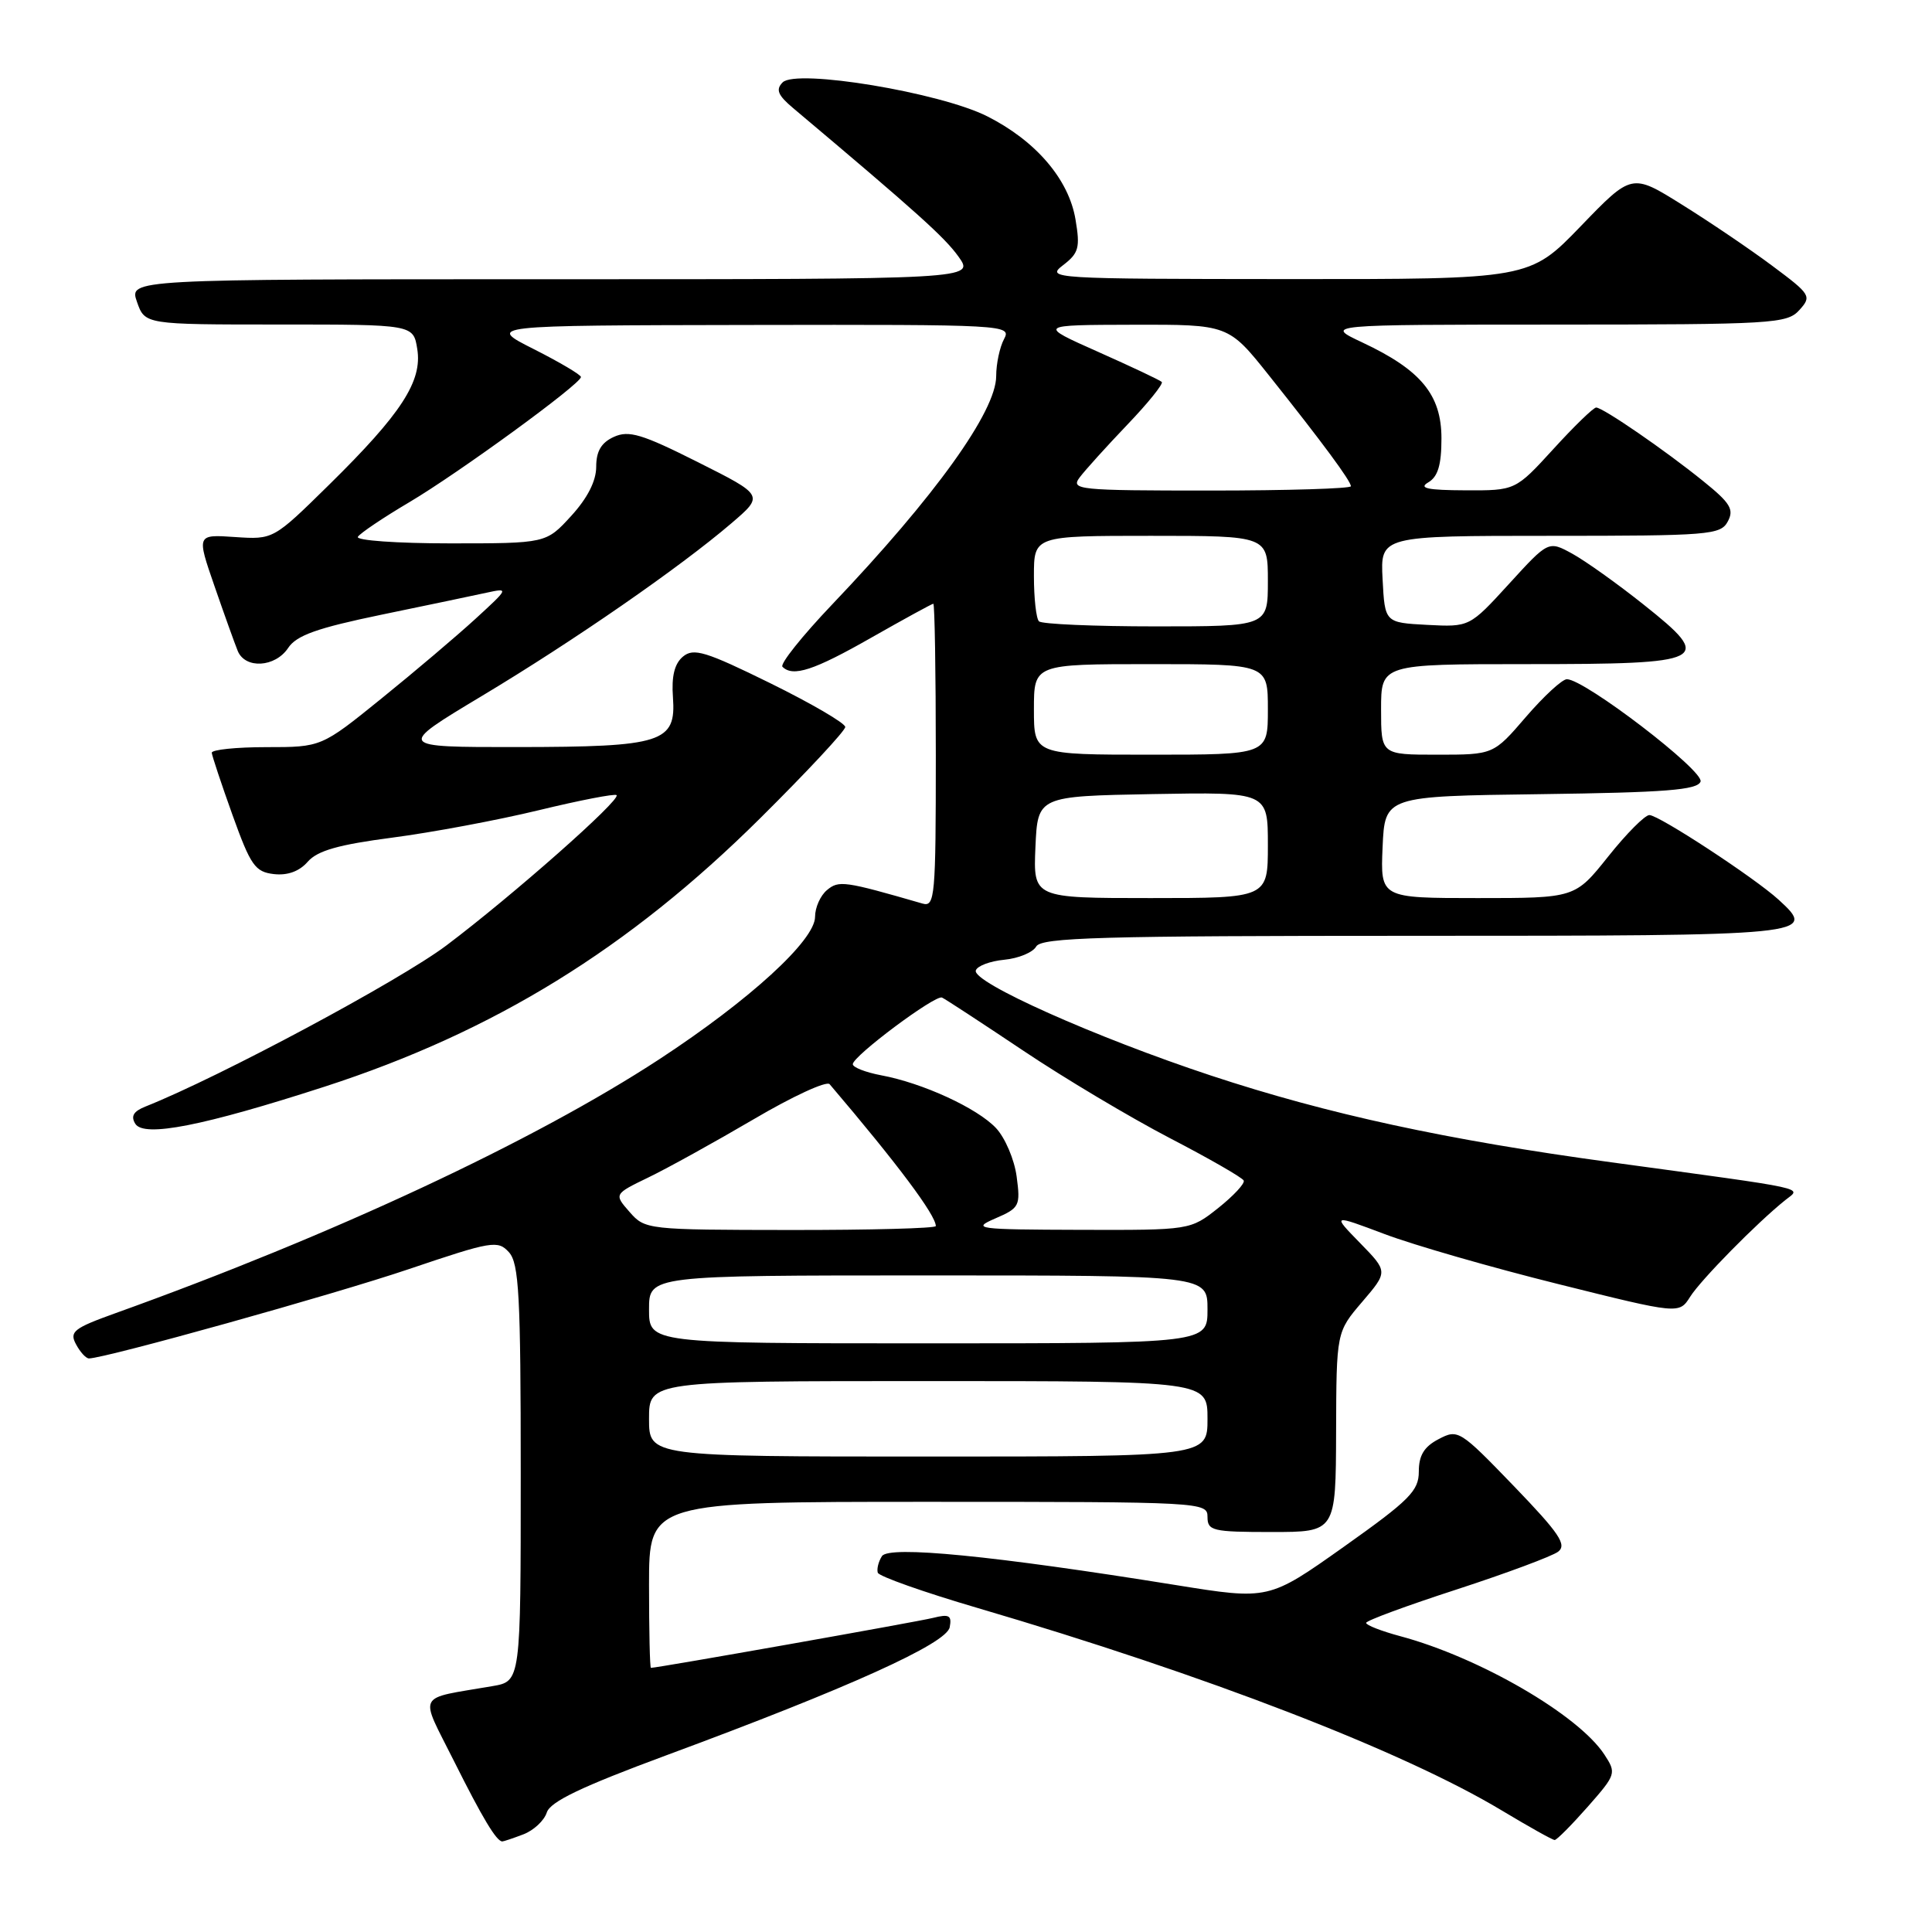 <?xml version="1.0" encoding="UTF-8" standalone="no"?>
<!DOCTYPE svg PUBLIC "-//W3C//DTD SVG 1.1//EN" "http://www.w3.org/Graphics/SVG/1.1/DTD/svg11.dtd" >
<svg xmlns="http://www.w3.org/2000/svg" xmlns:xlink="http://www.w3.org/1999/xlink" version="1.1" viewBox="0 0 256 256">
 <g >
 <path fill="currentColor"
d=" M 69.35 243.06 C 70.71 242.54 72.11 241.24 72.45 240.17 C 72.90 238.73 77.07 236.74 88.28 232.59 C 112.43 223.66 125.42 217.79 125.84 215.62 C 126.14 214.05 125.77 213.84 123.63 214.38 C 121.55 214.90 87.14 221.00 86.25 221.00 C 86.11 221.00 86.00 216.05 86.00 210.00 C 86.00 199.00 86.00 199.00 123.00 199.00 C 159.33 199.00 160.00 199.04 160.00 201.00 C 160.00 202.84 160.67 203.00 168.50 203.00 C 177.00 203.00 177.00 203.00 177.04 189.75 C 177.08 176.50 177.08 176.50 180.50 172.50 C 183.92 168.50 183.92 168.50 180.21 164.70 C 176.50 160.90 176.50 160.90 183.49 163.53 C 187.33 164.98 197.68 167.96 206.49 170.15 C 222.49 174.14 222.49 174.14 223.96 171.82 C 225.38 169.57 232.81 162.02 236.56 159.02 C 238.70 157.31 240.35 157.67 213.50 154.01 C 191.70 151.05 175.94 147.63 160.50 142.53 C 145.19 137.47 128.79 130.15 129.30 128.59 C 129.49 127.99 131.19 127.35 133.08 127.17 C 134.96 126.99 136.86 126.20 137.30 125.42 C 137.97 124.22 145.86 124.00 187.44 124.00 C 240.26 124.00 240.84 123.94 235.68 119.22 C 232.51 116.32 219.81 108.00 218.55 108.00 C 217.96 108.00 215.50 110.47 213.09 113.50 C 208.70 119.00 208.70 119.00 195.80 119.00 C 182.91 119.00 182.91 119.00 183.20 112.25 C 183.50 105.50 183.50 105.50 204.15 105.23 C 220.67 105.01 224.91 104.68 225.33 103.57 C 225.87 102.18 209.97 90.00 207.62 90.00 C 207.00 90.00 204.56 92.25 202.19 95.00 C 197.89 100.00 197.89 100.00 190.44 100.00 C 183.00 100.00 183.00 100.00 183.00 94.00 C 183.00 88.00 183.00 88.00 202.38 88.00 C 226.33 88.00 227.17 87.57 217.81 80.13 C 214.34 77.36 210.08 74.33 208.34 73.37 C 205.18 71.64 205.18 71.64 199.95 77.37 C 194.72 83.09 194.72 83.09 189.11 82.80 C 183.50 82.50 183.50 82.50 183.20 76.75 C 182.90 71.00 182.90 71.00 205.41 71.00 C 226.50 71.00 227.99 70.88 228.94 69.10 C 229.80 67.51 229.28 66.65 225.73 63.79 C 220.66 59.68 212.39 54.00 211.50 54.00 C 211.14 54.00 208.59 56.47 205.83 59.50 C 200.80 65.00 200.80 65.00 194.15 64.97 C 189.14 64.95 187.93 64.69 189.25 63.92 C 190.53 63.17 191.00 61.62 191.00 58.09 C 191.00 52.31 188.28 49.02 180.50 45.37 C 175.50 43.02 175.50 43.02 206.10 43.01 C 234.94 43.00 236.79 42.89 238.42 41.09 C 240.08 39.25 239.95 39.03 234.82 35.21 C 231.90 33.03 226.51 29.38 222.86 27.11 C 216.22 22.96 216.22 22.96 209.45 29.98 C 202.67 37.00 202.67 37.00 170.59 36.98 C 139.36 36.96 138.56 36.91 140.86 35.14 C 142.95 33.54 143.14 32.81 142.51 29.08 C 141.62 23.76 137.26 18.67 130.83 15.42 C 124.60 12.26 105.50 9.09 103.70 10.92 C 102.76 11.87 103.07 12.62 105.09 14.32 C 121.59 28.21 125.17 31.44 127.01 34.01 C 129.14 37.00 129.14 37.00 73.12 37.00 C 17.10 37.00 17.10 37.00 18.15 40.00 C 19.20 43.00 19.20 43.00 36.98 43.00 C 54.77 43.00 54.77 43.00 55.29 46.25 C 55.98 50.51 53.18 54.82 43.61 64.23 C 36.22 71.50 36.22 71.50 31.14 71.16 C 26.05 70.81 26.05 70.81 28.42 77.66 C 29.72 81.42 31.11 85.29 31.50 86.25 C 32.49 88.67 36.46 88.44 38.18 85.86 C 39.28 84.19 42.01 83.22 50.55 81.45 C 56.57 80.21 62.85 78.89 64.50 78.53 C 67.45 77.89 67.42 77.95 63.00 82.00 C 60.52 84.27 54.92 89.02 50.54 92.56 C 42.58 99.00 42.58 99.00 35.29 99.00 C 31.28 99.00 28.03 99.34 28.06 99.75 C 28.10 100.16 29.33 103.88 30.81 108.00 C 33.21 114.68 33.80 115.53 36.28 115.82 C 38.10 116.03 39.67 115.46 40.78 114.18 C 42.07 112.71 44.87 111.92 51.98 110.99 C 57.20 110.31 65.93 108.68 71.38 107.36 C 76.83 106.04 81.48 105.14 81.70 105.36 C 82.30 105.97 67.91 118.68 59.16 125.27 C 52.94 129.95 29.13 142.70 19.28 146.62 C 17.69 147.25 17.30 147.90 17.93 148.91 C 19.08 150.74 26.91 149.20 43.04 143.98 C 65.46 136.71 83.31 125.71 100.75 108.40 C 106.94 102.26 112.00 96.83 112.00 96.33 C 112.00 95.83 107.53 93.22 102.07 90.53 C 93.49 86.31 91.91 85.83 90.50 87.00 C 89.38 87.93 88.96 89.60 89.17 92.41 C 89.60 98.39 87.80 98.97 68.53 98.99 C 52.56 99.00 52.56 99.00 63.80 92.25 C 76.06 84.90 90.06 75.20 96.90 69.35 C 101.24 65.64 101.24 65.64 92.46 61.23 C 85.06 57.51 83.32 56.99 81.34 57.89 C 79.67 58.65 79.00 59.79 79.00 61.85 C 79.00 63.74 77.84 66.01 75.68 68.37 C 72.36 72.00 72.36 72.00 59.62 72.00 C 52.61 72.00 47.12 71.61 47.42 71.13 C 47.72 70.65 50.78 68.59 54.23 66.55 C 60.80 62.66 76.94 50.89 76.98 49.96 C 76.99 49.67 74.19 48.01 70.75 46.27 C 64.50 43.12 64.50 43.12 99.29 43.06 C 133.38 43.00 134.05 43.04 133.04 44.93 C 132.47 46.00 132.00 48.20 132.00 49.83 C 132.00 54.50 123.90 65.78 110.26 80.10 C 106.28 84.28 103.32 87.99 103.68 88.35 C 105.07 89.74 107.84 88.83 115.44 84.50 C 119.79 82.03 123.49 80.00 123.67 80.00 C 123.85 80.00 124.00 89.05 124.00 100.12 C 124.00 118.80 123.88 120.20 122.25 119.73 C 111.87 116.73 111.15 116.63 109.58 117.94 C 108.71 118.66 108.00 120.25 108.00 121.48 C 108.00 124.59 99.34 132.51 87.37 140.35 C 70.73 151.23 44.13 163.65 15.28 174.01 C 9.77 175.99 9.17 176.46 10.07 178.12 C 10.62 179.16 11.39 180.00 11.79 180.00 C 13.96 179.98 44.21 171.54 54.19 168.16 C 65.19 164.44 65.97 164.31 67.44 165.93 C 68.77 167.41 69.00 171.65 69.00 195.22 C 69.00 222.78 69.00 222.78 65.25 223.42 C 55.01 225.19 55.55 224.14 60.14 233.32 C 63.94 240.92 65.79 244.00 66.56 244.00 C 66.73 244.00 67.99 243.58 69.35 243.06 Z  M 210.37 239.42 C 214.15 235.12 214.20 234.96 212.59 232.49 C 209.13 227.21 195.99 219.60 185.53 216.80 C 183.04 216.13 181.01 215.34 181.02 215.04 C 181.02 214.74 186.43 212.75 193.02 210.61 C 199.62 208.46 205.66 206.21 206.46 205.61 C 207.65 204.69 206.62 203.17 200.58 196.90 C 193.44 189.50 193.19 189.34 190.63 190.69 C 188.70 191.69 188.00 192.85 188.00 194.99 C 188.00 197.55 186.77 198.78 178.06 204.96 C 168.11 212.01 168.11 212.01 155.81 210.03 C 131.59 206.13 117.76 204.77 116.86 206.20 C 116.40 206.92 116.16 207.90 116.31 208.39 C 116.46 208.87 122.42 210.98 129.55 213.07 C 159.84 221.97 185.92 232.04 199.00 239.90 C 202.58 242.05 205.72 243.81 206.00 243.81 C 206.28 243.81 208.24 241.83 210.37 239.42 Z  M 86.00 188.00 C 86.00 183.00 86.00 183.00 123.00 183.00 C 160.00 183.00 160.00 183.00 160.00 188.00 C 160.00 193.00 160.00 193.00 123.00 193.00 C 86.00 193.00 86.00 193.00 86.00 188.00 Z  M 86.00 173.50 C 86.00 169.00 86.00 169.00 123.00 169.00 C 160.00 169.00 160.00 169.00 160.00 173.50 C 160.00 178.00 160.00 178.00 123.00 178.00 C 86.00 178.00 86.00 178.00 86.00 173.50 Z  M 83.43 160.60 C 81.35 158.23 81.35 158.23 85.93 156.01 C 88.44 154.80 94.71 151.33 99.86 148.31 C 105.00 145.28 109.53 143.19 109.93 143.66 C 118.92 154.22 124.00 161.01 124.00 162.46 C 124.00 162.76 115.34 162.99 104.75 162.98 C 85.76 162.96 85.47 162.93 83.43 160.60 Z  M 131.88 161.45 C 135.10 160.06 135.23 159.79 134.71 155.89 C 134.41 153.64 133.18 150.76 131.98 149.48 C 129.49 146.83 122.25 143.50 116.75 142.48 C 114.69 142.09 113.00 141.43 113.00 141.01 C 113.00 139.94 123.92 131.79 124.82 132.18 C 125.23 132.36 130.04 135.51 135.53 139.18 C 141.01 142.86 149.78 148.08 155.00 150.80 C 160.22 153.51 164.64 156.05 164.80 156.43 C 164.97 156.82 163.45 158.45 161.42 160.07 C 157.72 163.00 157.72 163.00 143.11 162.96 C 129.38 162.92 128.70 162.83 131.88 161.45 Z  M 137.20 112.25 C 137.50 105.50 137.50 105.50 152.75 105.22 C 168.00 104.95 168.00 104.95 168.00 111.97 C 168.00 119.00 168.00 119.00 152.45 119.00 C 136.91 119.00 136.91 119.00 137.20 112.25 Z  M 137.00 94.00 C 137.00 88.00 137.00 88.00 152.50 88.00 C 168.00 88.00 168.00 88.00 168.00 94.00 C 168.00 100.00 168.00 100.00 152.50 100.00 C 137.00 100.00 137.00 100.00 137.00 94.00 Z  M 137.67 82.33 C 137.30 81.97 137.00 79.27 137.00 76.33 C 137.00 71.00 137.00 71.00 152.50 71.00 C 168.00 71.00 168.00 71.00 168.00 77.00 C 168.00 83.00 168.00 83.00 153.17 83.00 C 145.01 83.00 138.03 82.70 137.67 82.33 Z  M 143.07 63.25 C 143.79 62.29 146.63 59.15 149.38 56.27 C 152.13 53.40 154.18 50.85 153.94 50.61 C 153.70 50.37 149.90 48.58 145.50 46.62 C 137.50 43.06 137.50 43.06 150.14 43.03 C 162.77 43.00 162.77 43.00 168.15 49.75 C 175.25 58.66 179.00 63.74 179.00 64.43 C 179.00 64.74 170.62 65.00 160.38 65.00 C 142.81 65.00 141.83 64.90 143.07 63.25 Z "/>
</g>
</svg>